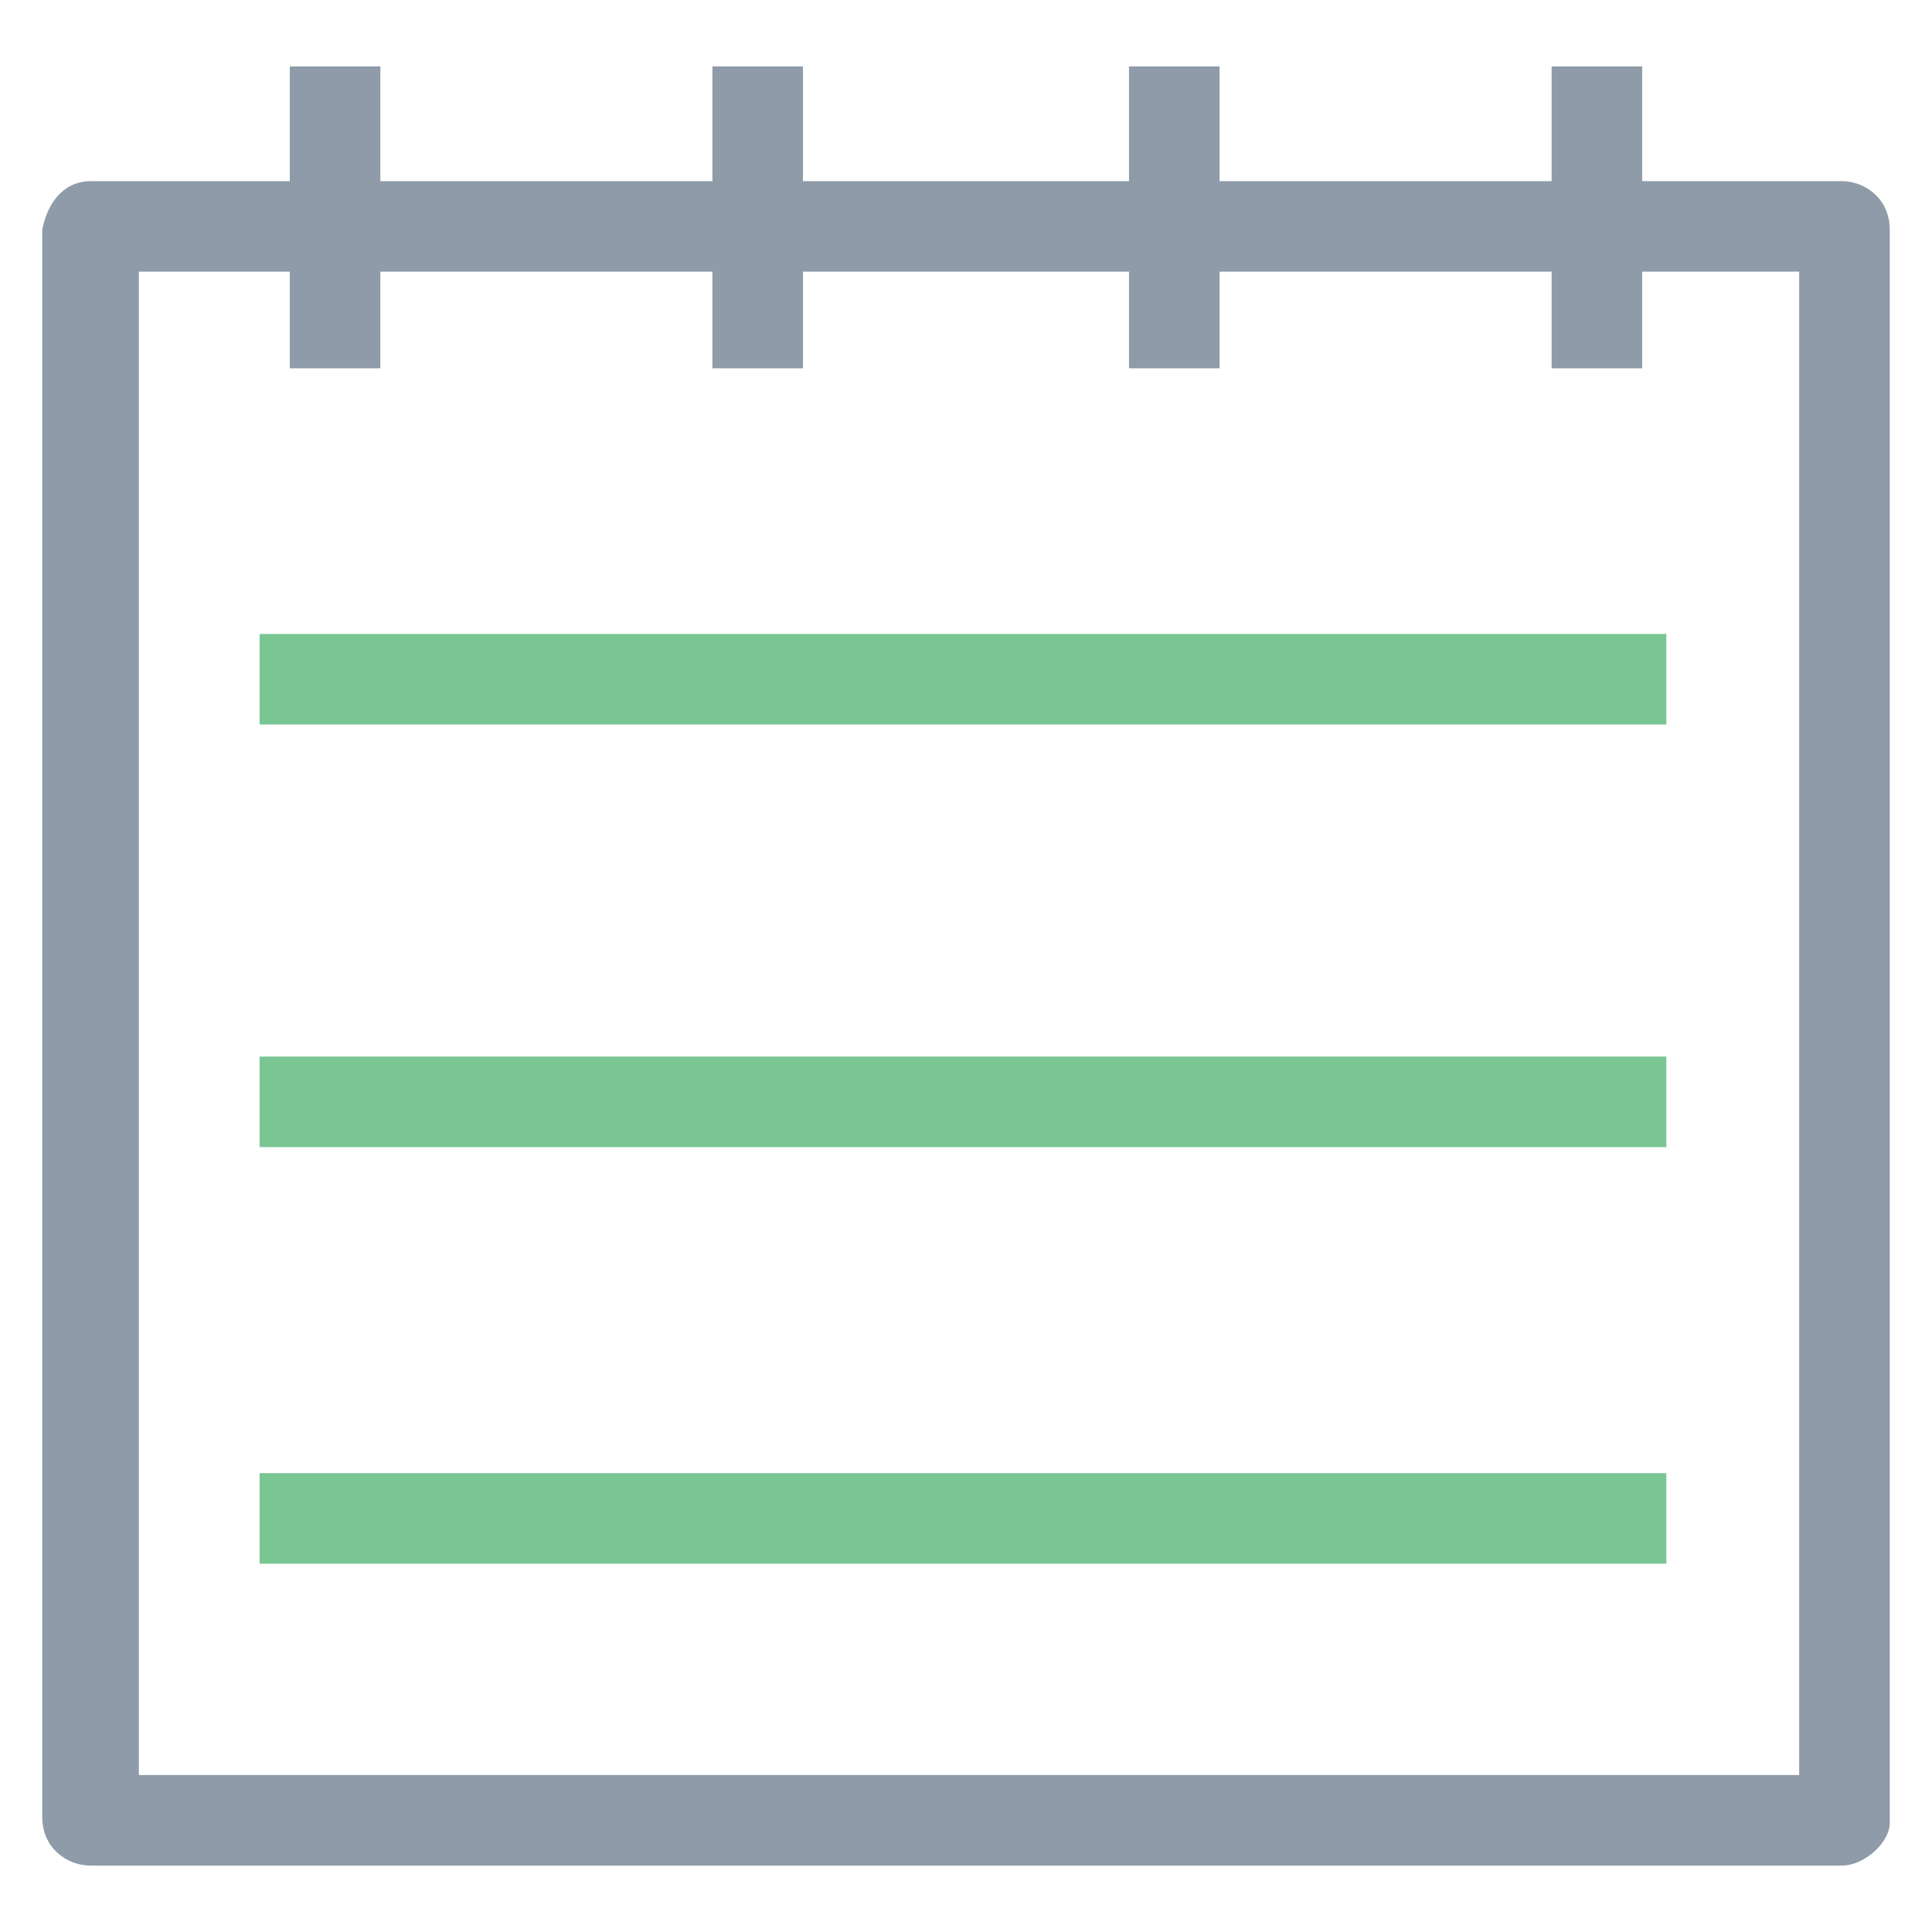 <?xml version="1.0" encoding="utf-8"?>
<!-- Generator: Adobe Illustrator 18.0.0, SVG Export Plug-In . SVG Version: 6.00 Build 0)  -->
<!DOCTYPE svg PUBLIC "-//W3C//DTD SVG 1.1//EN" "http://www.w3.org/Graphics/SVG/1.1/DTD/svg11.dtd">
<svg version="1.1" id="Layer_1" xmlns="http://www.w3.org/2000/svg" xmlns:xlink="http://www.w3.org/1999/xlink" x="0px" y="0px"
	 viewBox="0 0 32 32" enable-background="new 0 0 32 32" xml:space="preserve">
<g>
	<g>
		<path fill="#8F9BA8" d="M30.5,30.9h-29c-0.4,0-0.8-0.3-0.8-0.8V3.8C0.8,3.3,1.1,3,1.5,3h29c0.4,0,0.8,0.3,0.8,0.8v26.4
			C31.3,30.5,30.9,30.9,30.5,30.9z M2.3,29.4h27.5V4.5H2.3V29.4z"/>
	</g>
	<g>
		<rect x="4.8" y="1.1" fill="#8F9BA8" width="1.5" height="5"/>
	</g>
	<g>
		<rect x="11.8" y="1.1" fill="#8F9BA8" width="1.5" height="5"/>
	</g>
	<g>
		<rect x="18.7" y="1.1" fill="#8F9BA8" width="1.5" height="5"/>
	</g>
	<g>
		<rect x="25.7" y="1.1" fill="#8F9BA8" width="1.5" height="5"/>
	</g>
	<g>
		<rect x="4.3" y="10.5" fill="#79C693" width="23.3" height="1.5"/>
	</g>
	<g>
		<rect x="4.3" y="17.5" fill="#79C693" width="23.3" height="1.5"/>
	</g>
	<g>
		<rect x="4.3" y="24.4" fill="#79C693" width="23.3" height="1.5"/>
	</g>
</g>
</svg>
